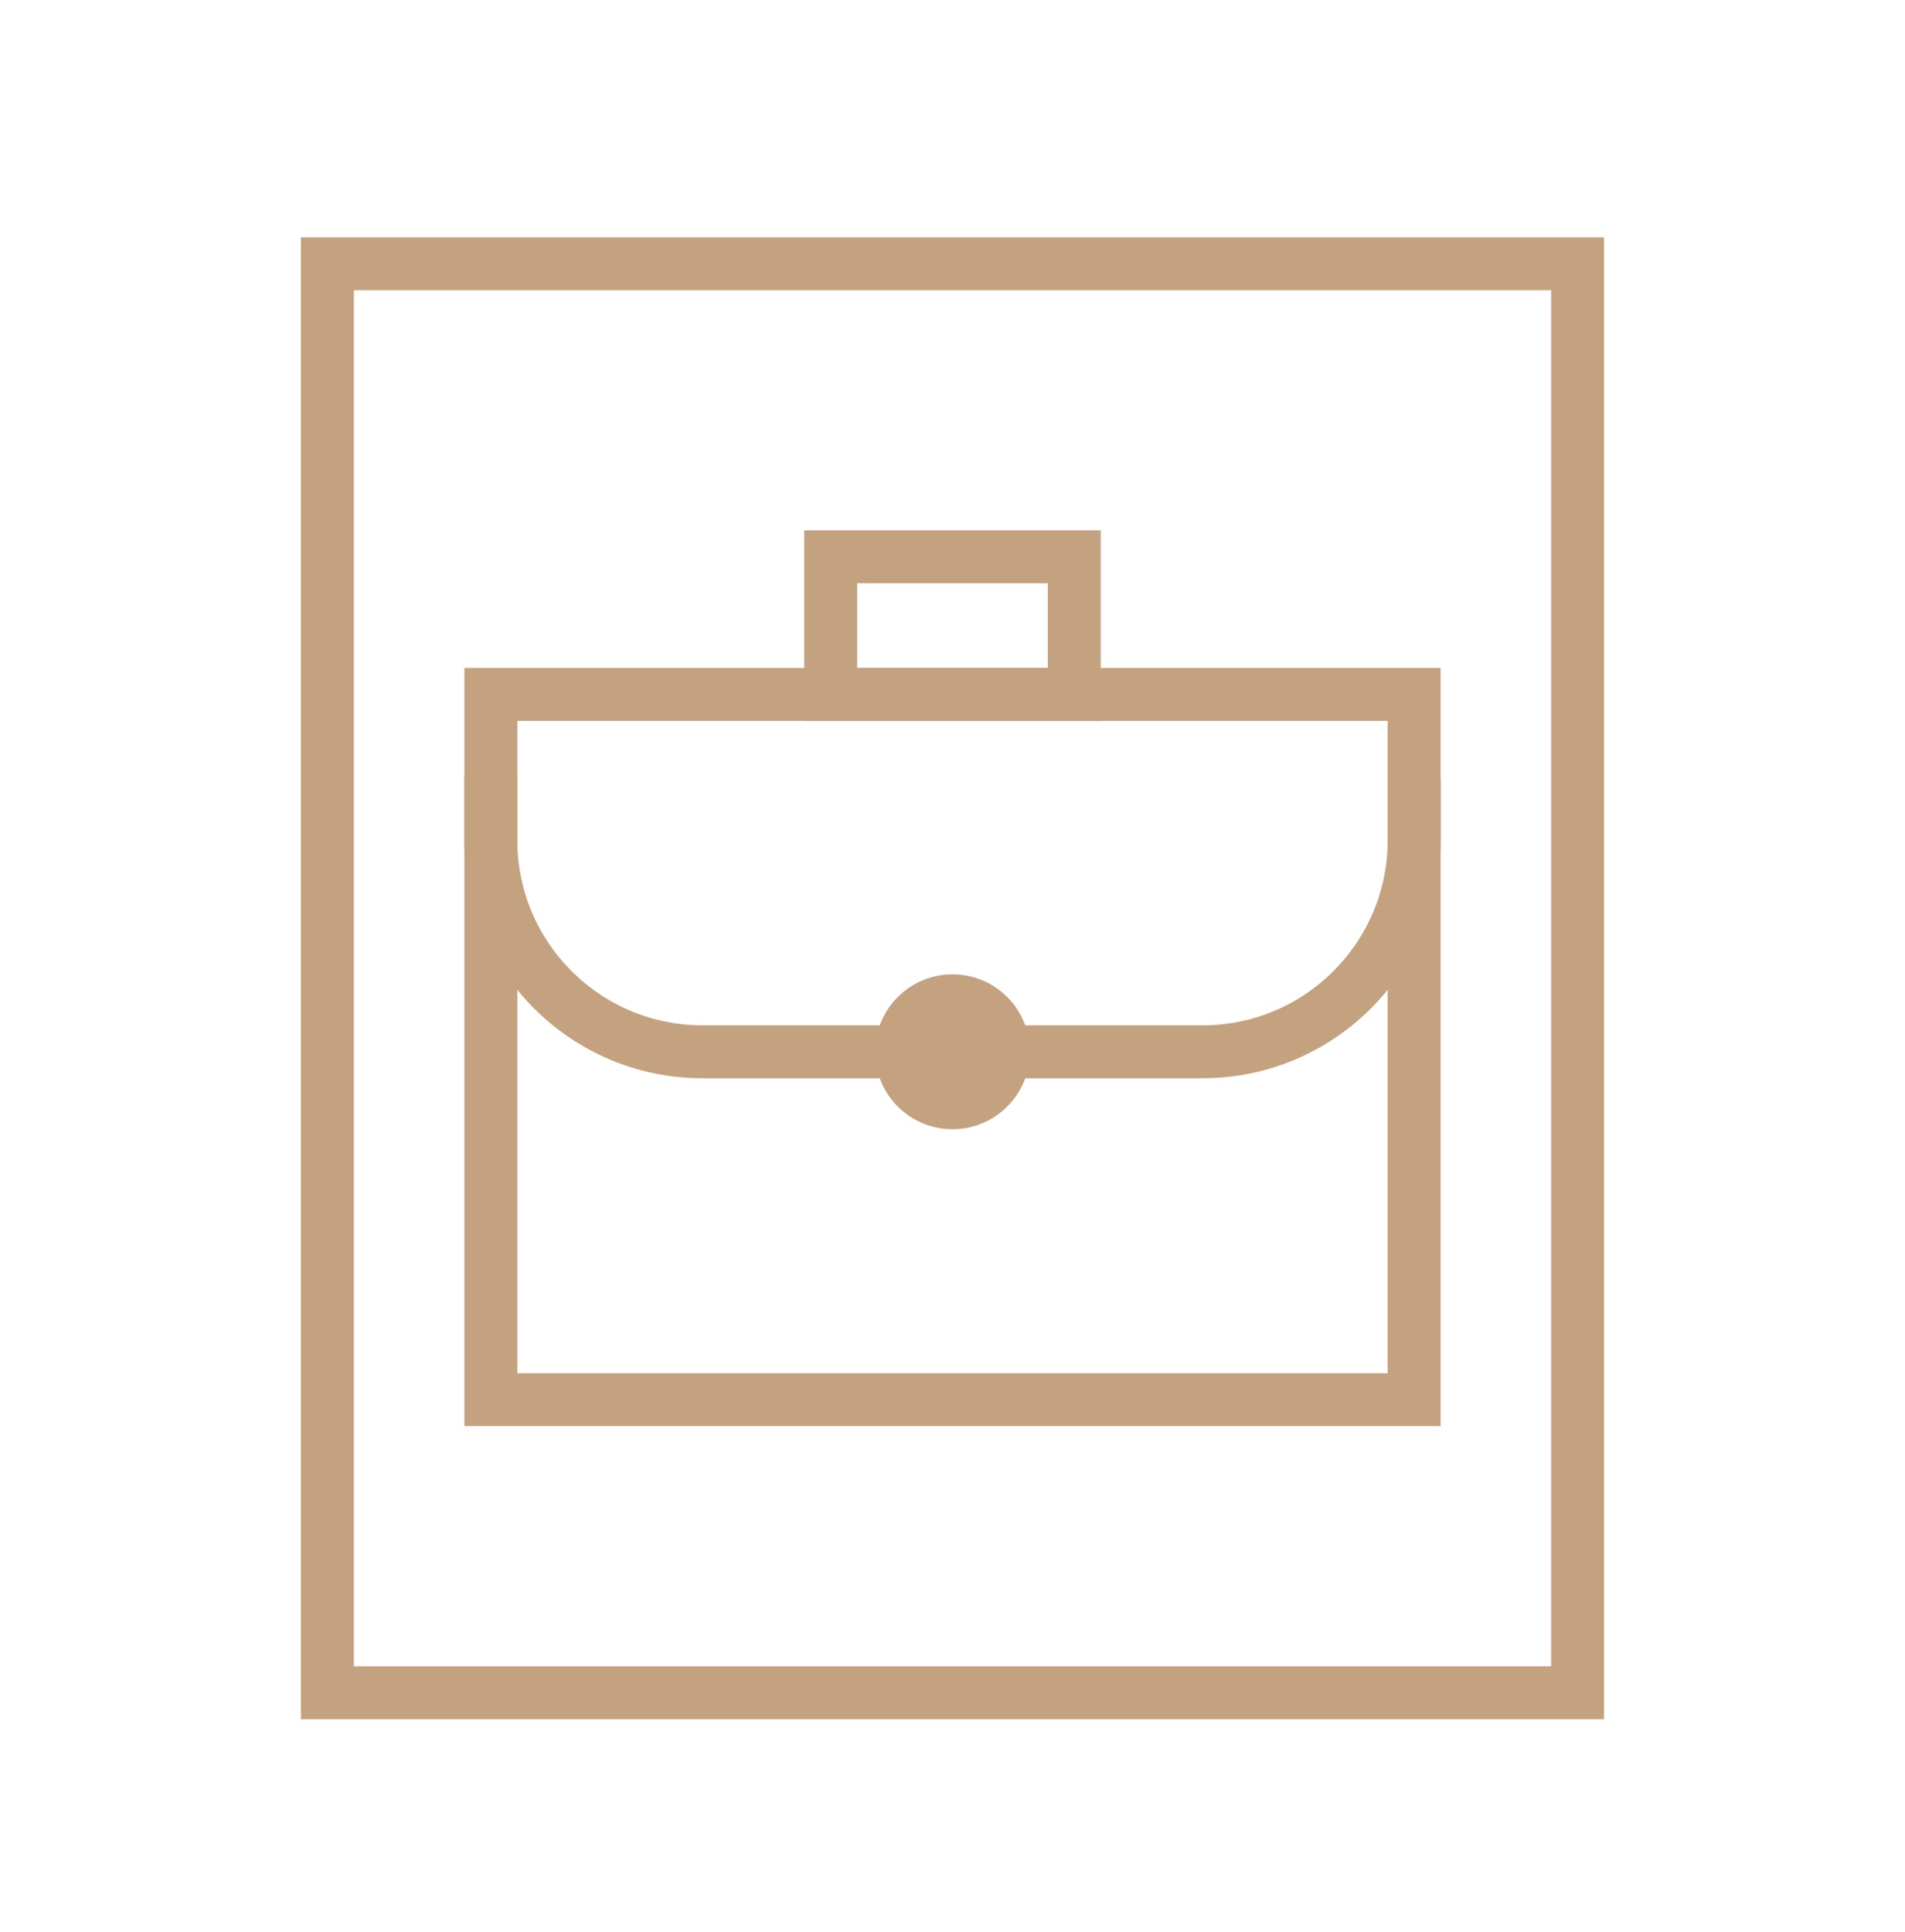 <svg width="72" height="73" viewBox="0 0 72 73" fill="none" xmlns="http://www.w3.org/2000/svg">
<rect x="12.375" y="9.967" width="47.25" height="54" stroke="#C4A27F" stroke-width="2"/>
<rect x="18.552" y="26.241" width="34.895" height="26.651" stroke="#C4A27F" stroke-width="2"/>
<rect x="31.396" y="21.041" width="9.207" height="5.2" stroke="#C4A27F" stroke-width="2"/>
<circle cx="36" cy="39.746" r="2.926" fill="#C4A27F"/>
<path d="M18.552 29.387V31.746C18.552 36.164 22.134 39.746 26.552 39.746H45.448C49.866 39.746 53.448 36.164 53.448 31.746V29.387" stroke="#C4A27F" stroke-width="2"/>
</svg>

